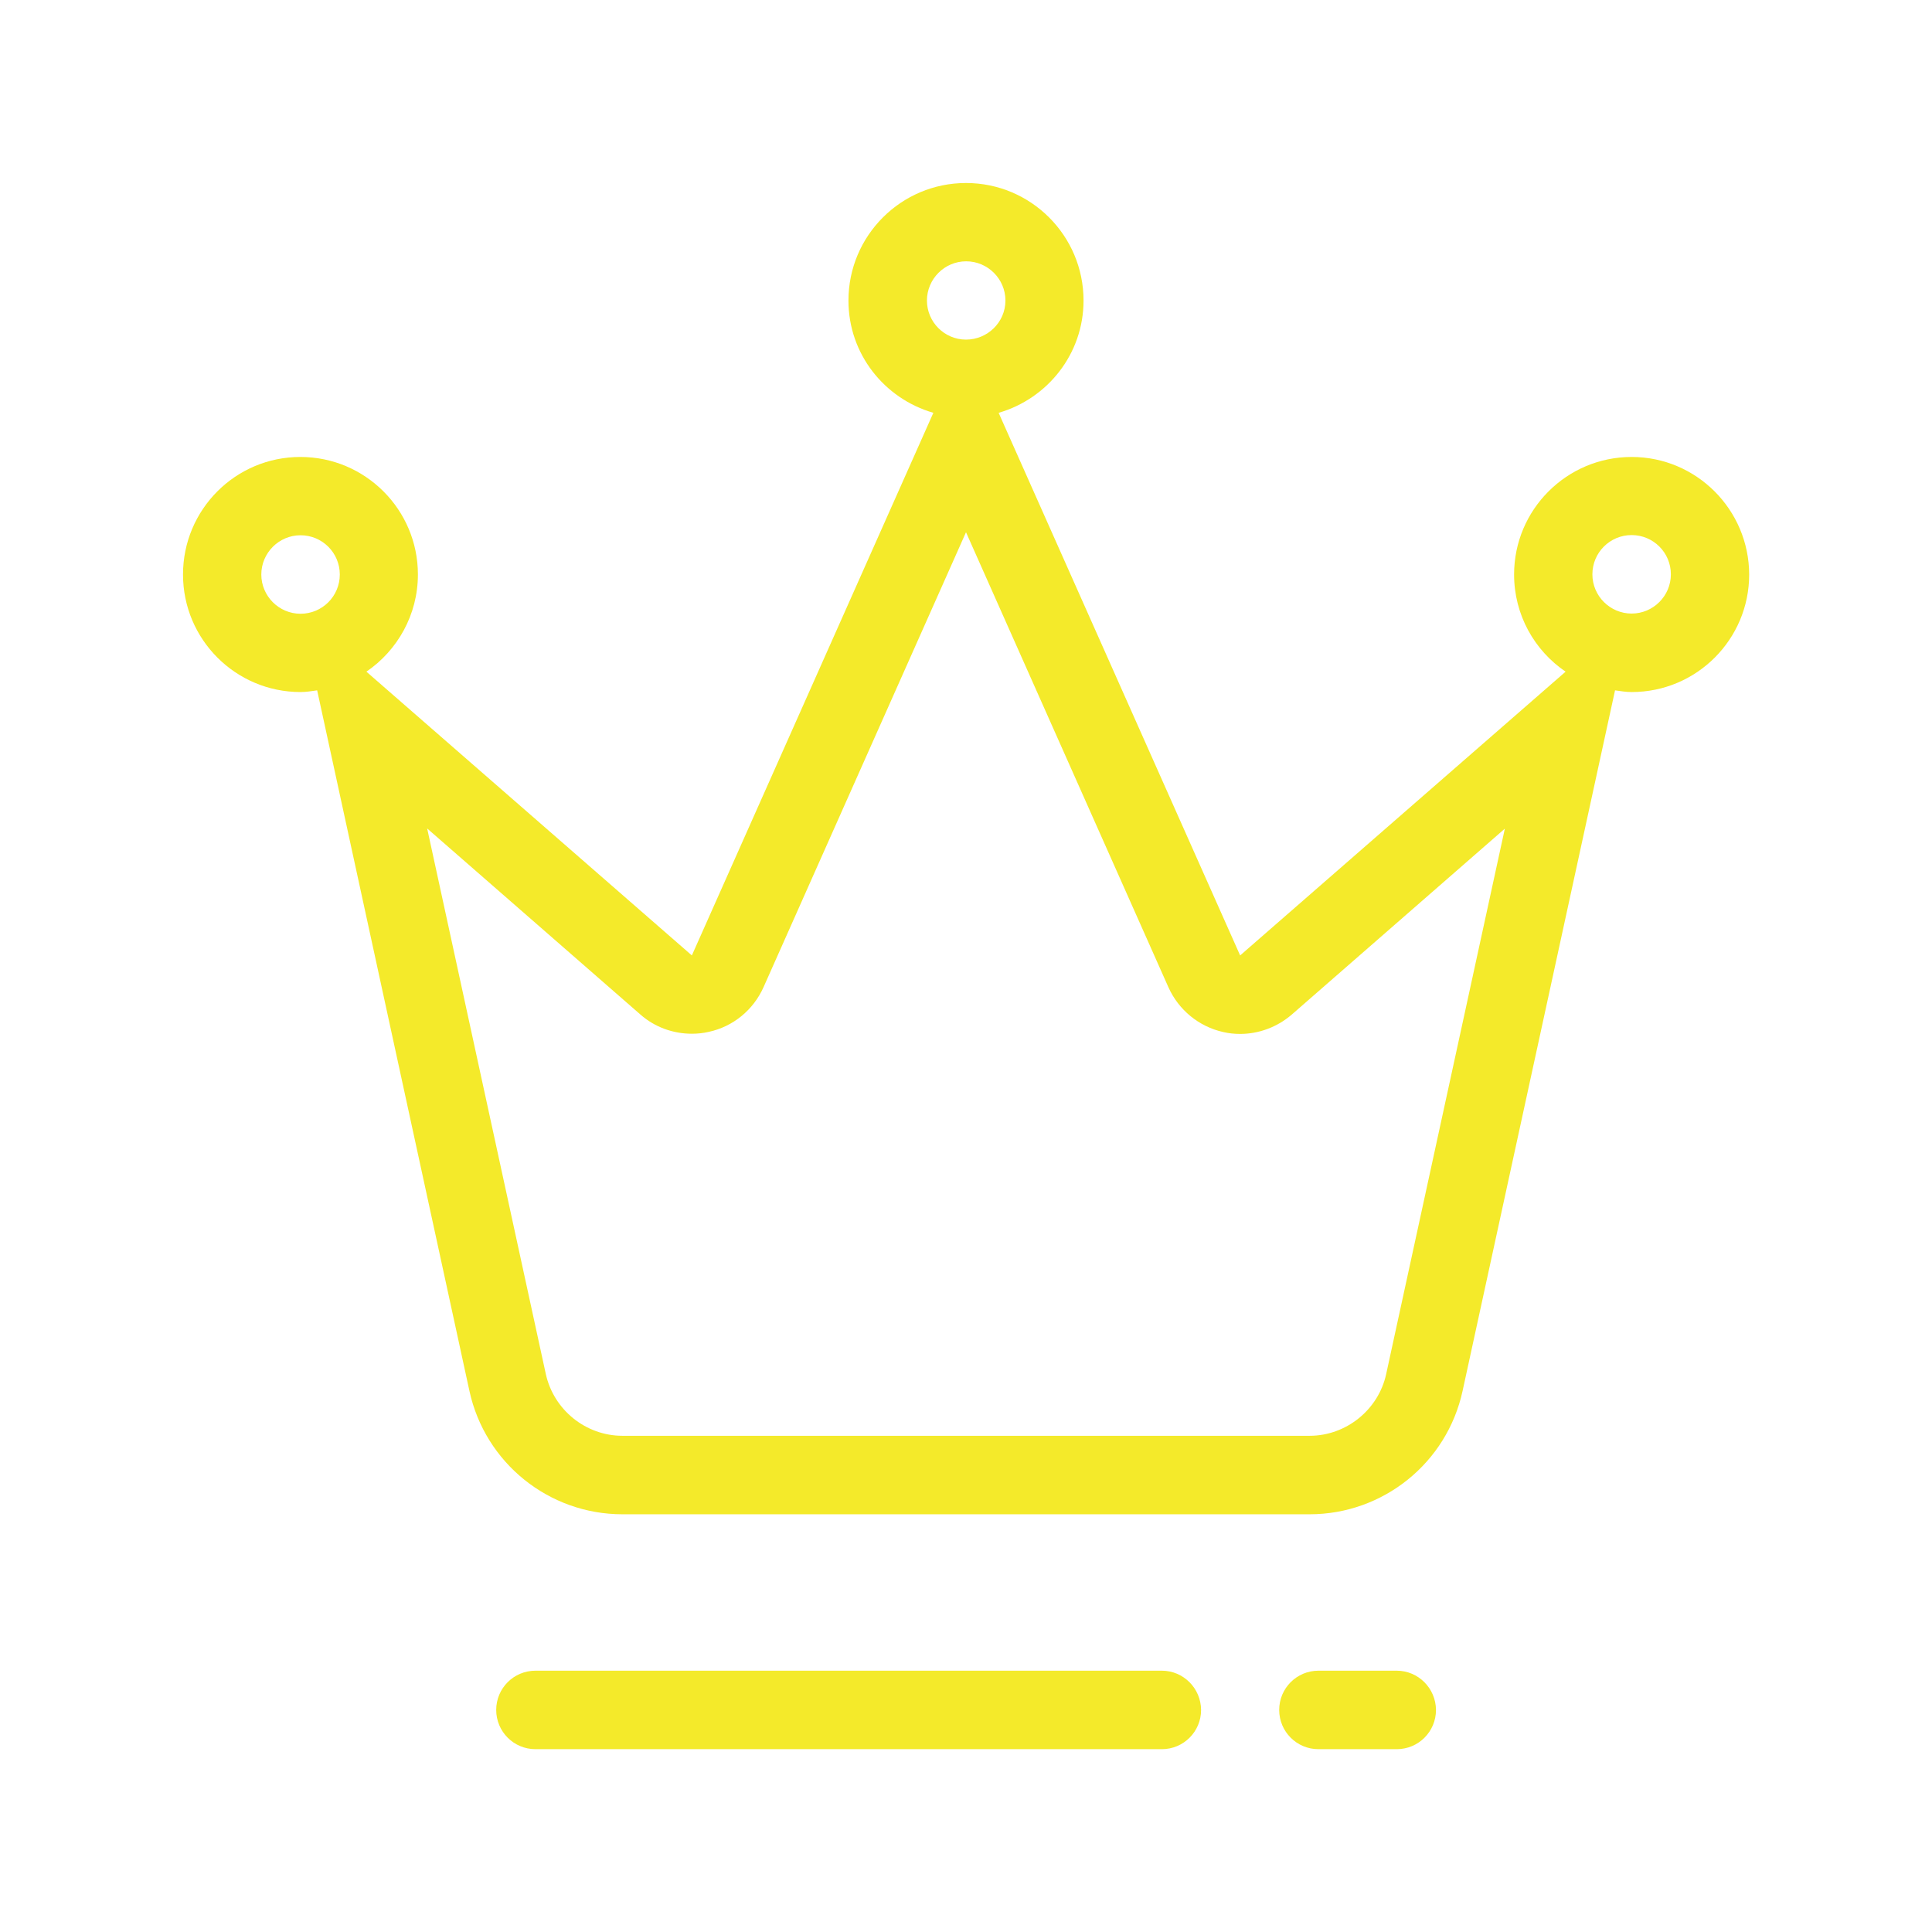 <?xml version="1.0" standalone="no"?><!DOCTYPE svg PUBLIC "-//W3C//DTD SVG 1.1//EN" "http://www.w3.org/Graphics/SVG/1.1/DTD/svg11.dtd"><svg t="1729427591250" class="icon" viewBox="0 0 1024 1024" version="1.1" xmlns="http://www.w3.org/2000/svg" p-id="3751" xmlns:xlink="http://www.w3.org/1999/xlink" width="200" height="200"><path d="M615.8 885.5h-332c-11.5 0-20.8 9.3-20.8 20.8s9.3 20.8 20.8 20.8h332c11.5 0 20.8-9.3 20.8-20.8-0.1-11.5-9.4-20.8-20.8-20.8zM740.3 885.5h-41.5c-11.5 0-20.8 9.3-20.8 20.8s9.3 20.8 20.8 20.8h41.5c11.5 0 20.8-9.3 20.8-20.8-0.1-11.5-9.4-20.8-20.8-20.8zM864.8 242.2c-34.4 0-62.3 27.9-62.3 62.3 0 21.4 10.8 40.3 27.3 51.5L657.3 506.4l-128-287.6c25.9-7.5 45-31.2 45-59.5 0-34.4-27.9-62.3-62.3-62.3s-62.3 27.9-62.3 62.3c0 28.4 19.1 52 45 59.5l-128 287.6L194.2 356c16.4-11.2 27.3-30.1 27.3-51.5 0-34.4-27.9-62.3-62.3-62.3S97 270.1 97 304.5s27.9 62.3 62.3 62.3c3 0 5.9-0.5 8.8-0.9l80.7 371.3c8.3 38.2 42.1 65.4 81.1 65.4h364.2c39 0 72.8-27.2 81.1-65.4L856 365.9c2.9 0.4 5.8 0.9 8.8 0.9 34.4 0 62.3-27.9 62.3-62.3-0.1-34.4-28-62.3-62.3-62.3z m-726.3 62.3c0-11.4 9.3-20.8 20.8-20.8s20.8 9.3 20.8 20.8-9.3 20.8-20.8 20.8-20.8-9.4-20.8-20.8z m352.8-145.2c0-11.4 9.3-20.8 20.8-20.8 11.4 0 20.8 9.3 20.8 20.8S523.4 180 512 180c-11.4 0-20.7-9.3-20.7-20.7z m243.4 569c-4.1 18.9-21.2 32.7-40.6 32.7H329.9c-19.4 0-36.4-13.7-40.6-32.7l-62.9-289.2 113 98.6c7.6 6.7 17.3 10.2 27.3 10.2 3 0 6-0.3 9-1 12.9-2.8 23.6-11.6 29-23.7L512 282.1l107.3 241.2c5.4 12 16.1 20.8 29 23.7 3 0.7 6 1 9 1 9.9 0 19.6-3.6 27.3-10.2l113-98.6-62.9 289.1z m130.1-403.1c-11.4 0-20.8-9.3-20.8-20.8s9.3-20.8 20.8-20.8 20.8 9.3 20.8 20.8-9.4 20.8-20.8 20.8z" p-id="3752" data-spm-anchor-id="a313x.search_index.0.i7.3eab3a81BOJkMF" class="selected" fill="#f4ea2a"></path></svg>